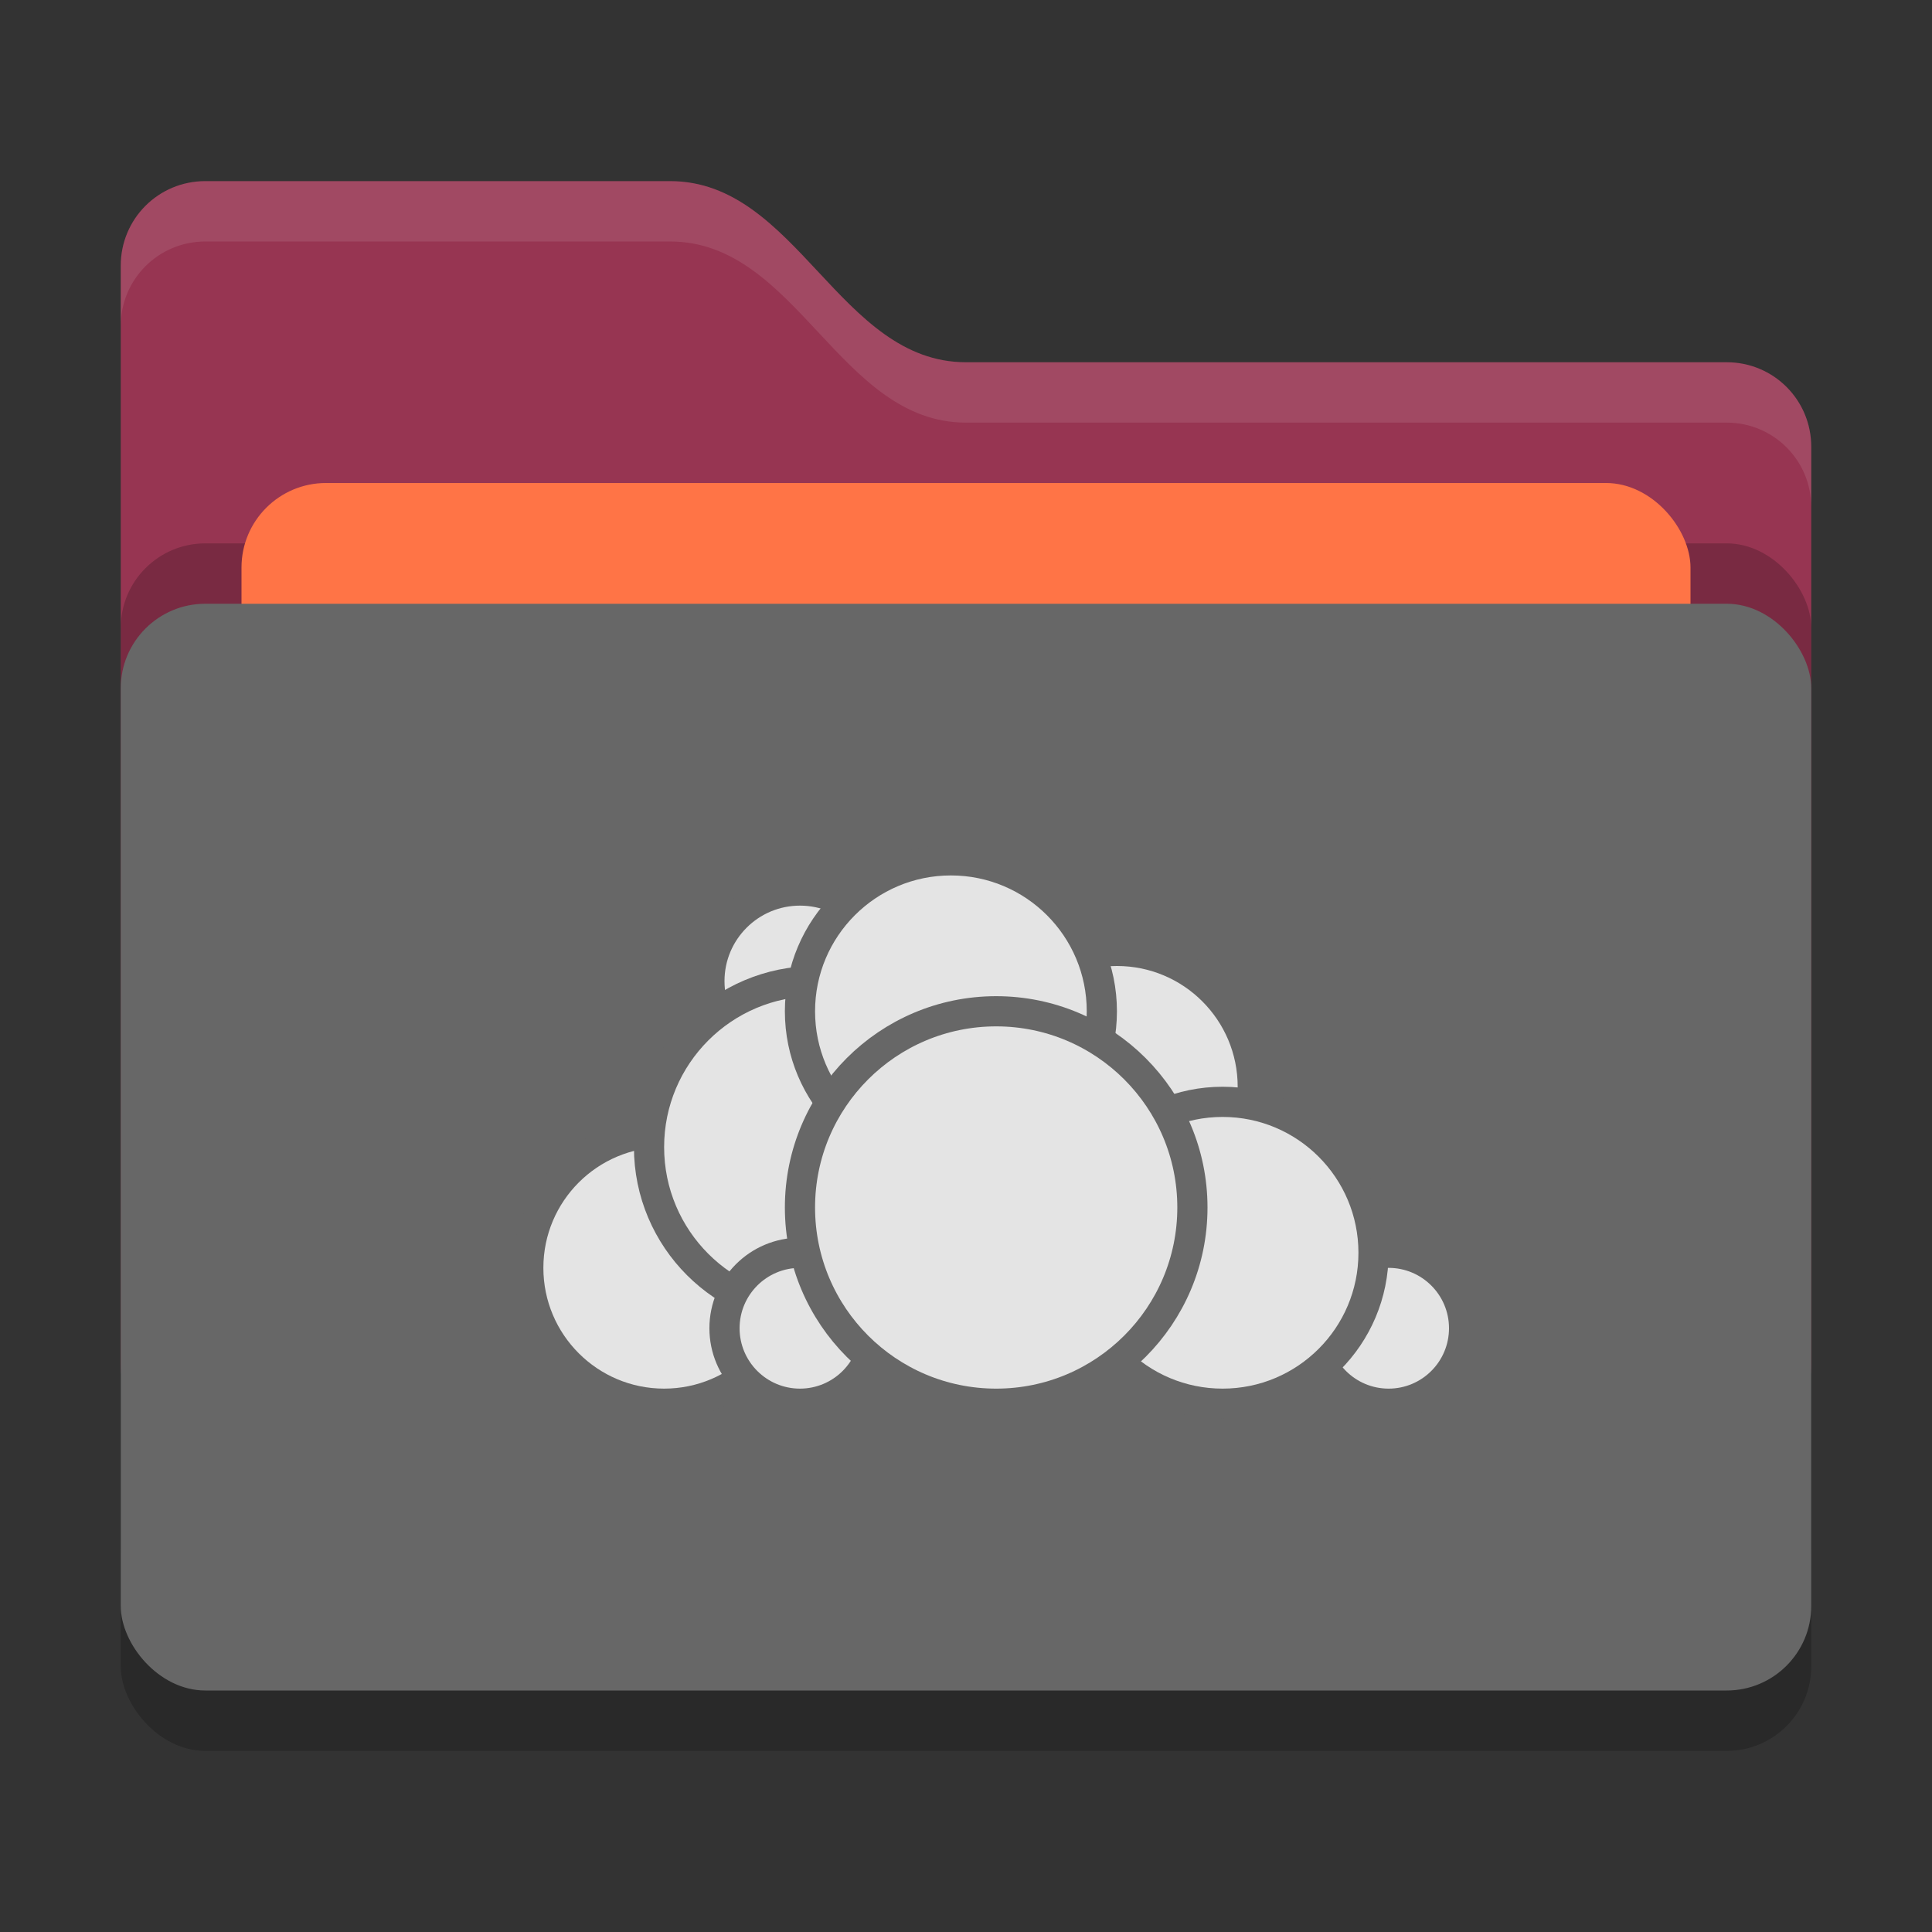 <svg xmlns="http://www.w3.org/2000/svg" width="32" height="32" version="1">
 <rect width="100%" height="100%" fill="#333333" stroke="none"/>
 <rect style="opacity:0.2" width="28" height="18" x="2" y="11" rx="1.4" ry="1.4"/>
 <path style="fill:#973552" d="M 2,22.6 C 2,23.376 2.624,24 3.4,24 H 28.6 C 29.376,24 30,23.376 30,22.6 V 7.4 C 30,6.624 29.376,6 28.6,6 H 16 C 13.9,6 13.2,3 11.1,3 H 3.4 C 2.624,3 2,3.624 2,4.4"/>
 <rect style="opacity:0.2" width="28" height="18" x="2" y="9" rx="1.4" ry="1.4"/>
 <rect style="fill:#ff7446" width="24" height="11" x="4" y="8" rx="1.4" ry="1.4"/>
 <rect style="fill:#676767" width="28" height="18" x="2" y="10" rx="1.4" ry="1.4"/>
 <path style="opacity:0.1;fill:#ffffff" d="M 3.4,3 C 2.625,3 2,3.625 2,4.4 V 5.4 C 2,4.625 2.625,4 3.4,4 H 11.1 C 13.2,4 13.9,7 16,7 H 28.6 C 29.375,7 30,7.625 30,8.4 V 7.4 C 30,6.625 29.375,6 28.6,6 H 16 C 13.9,6 13.2,3 11.1,3 Z"/>
 <circle style="fill:#e4e4e4;stroke:#676767;stroke-width:0.5;stroke-linecap:round;stroke-linejoin:round" cx="18.5" cy="18" r="2.25"/>
 <circle style="fill:#e4e4e4;stroke:#676767;stroke-width:0.5;stroke-linecap:round;stroke-linejoin:round" cx="23" cy="22" r="1.25"/>
 <circle style="fill:#e4e4e4;stroke:#676767;stroke-width:0.5;stroke-linecap:round;stroke-linejoin:round" cx="20.25" cy="20.75" r="2.5"/>
 <circle style="fill:#e4e4e4;stroke:#676767;stroke-width:0.5;stroke-linecap:round;stroke-linejoin:round" cx="11" cy="21" r="2.25"/>
 <circle style="fill:#e4e4e4;stroke:#676767;stroke-width:0.5;stroke-linecap:round;stroke-linejoin:round" cx="13.25" cy="16.25" r="1.5"/>
 <circle style="fill:#e4e4e4;stroke:#676767;stroke-width:0.5;stroke-linecap:round;stroke-linejoin:round" cx="13.5" cy="19" r="2.75"/>
 <circle style="fill:#e4e4e4;stroke:#676767;stroke-width:0.5;stroke-linecap:round;stroke-linejoin:round" cx="13.25" cy="22" r="1.25"/>
 <circle style="fill:#e4e4e4;stroke:#676767;stroke-width:0.5;stroke-linecap:round;stroke-linejoin:round" cx="15.75" cy="16.75" r="2.5"/>
 <circle style="fill:#e4e4e4;stroke:#676767;stroke-width:0.5;stroke-linecap:round;stroke-linejoin:round" cx="16.5" cy="20" r="3.25"/>
</svg>

